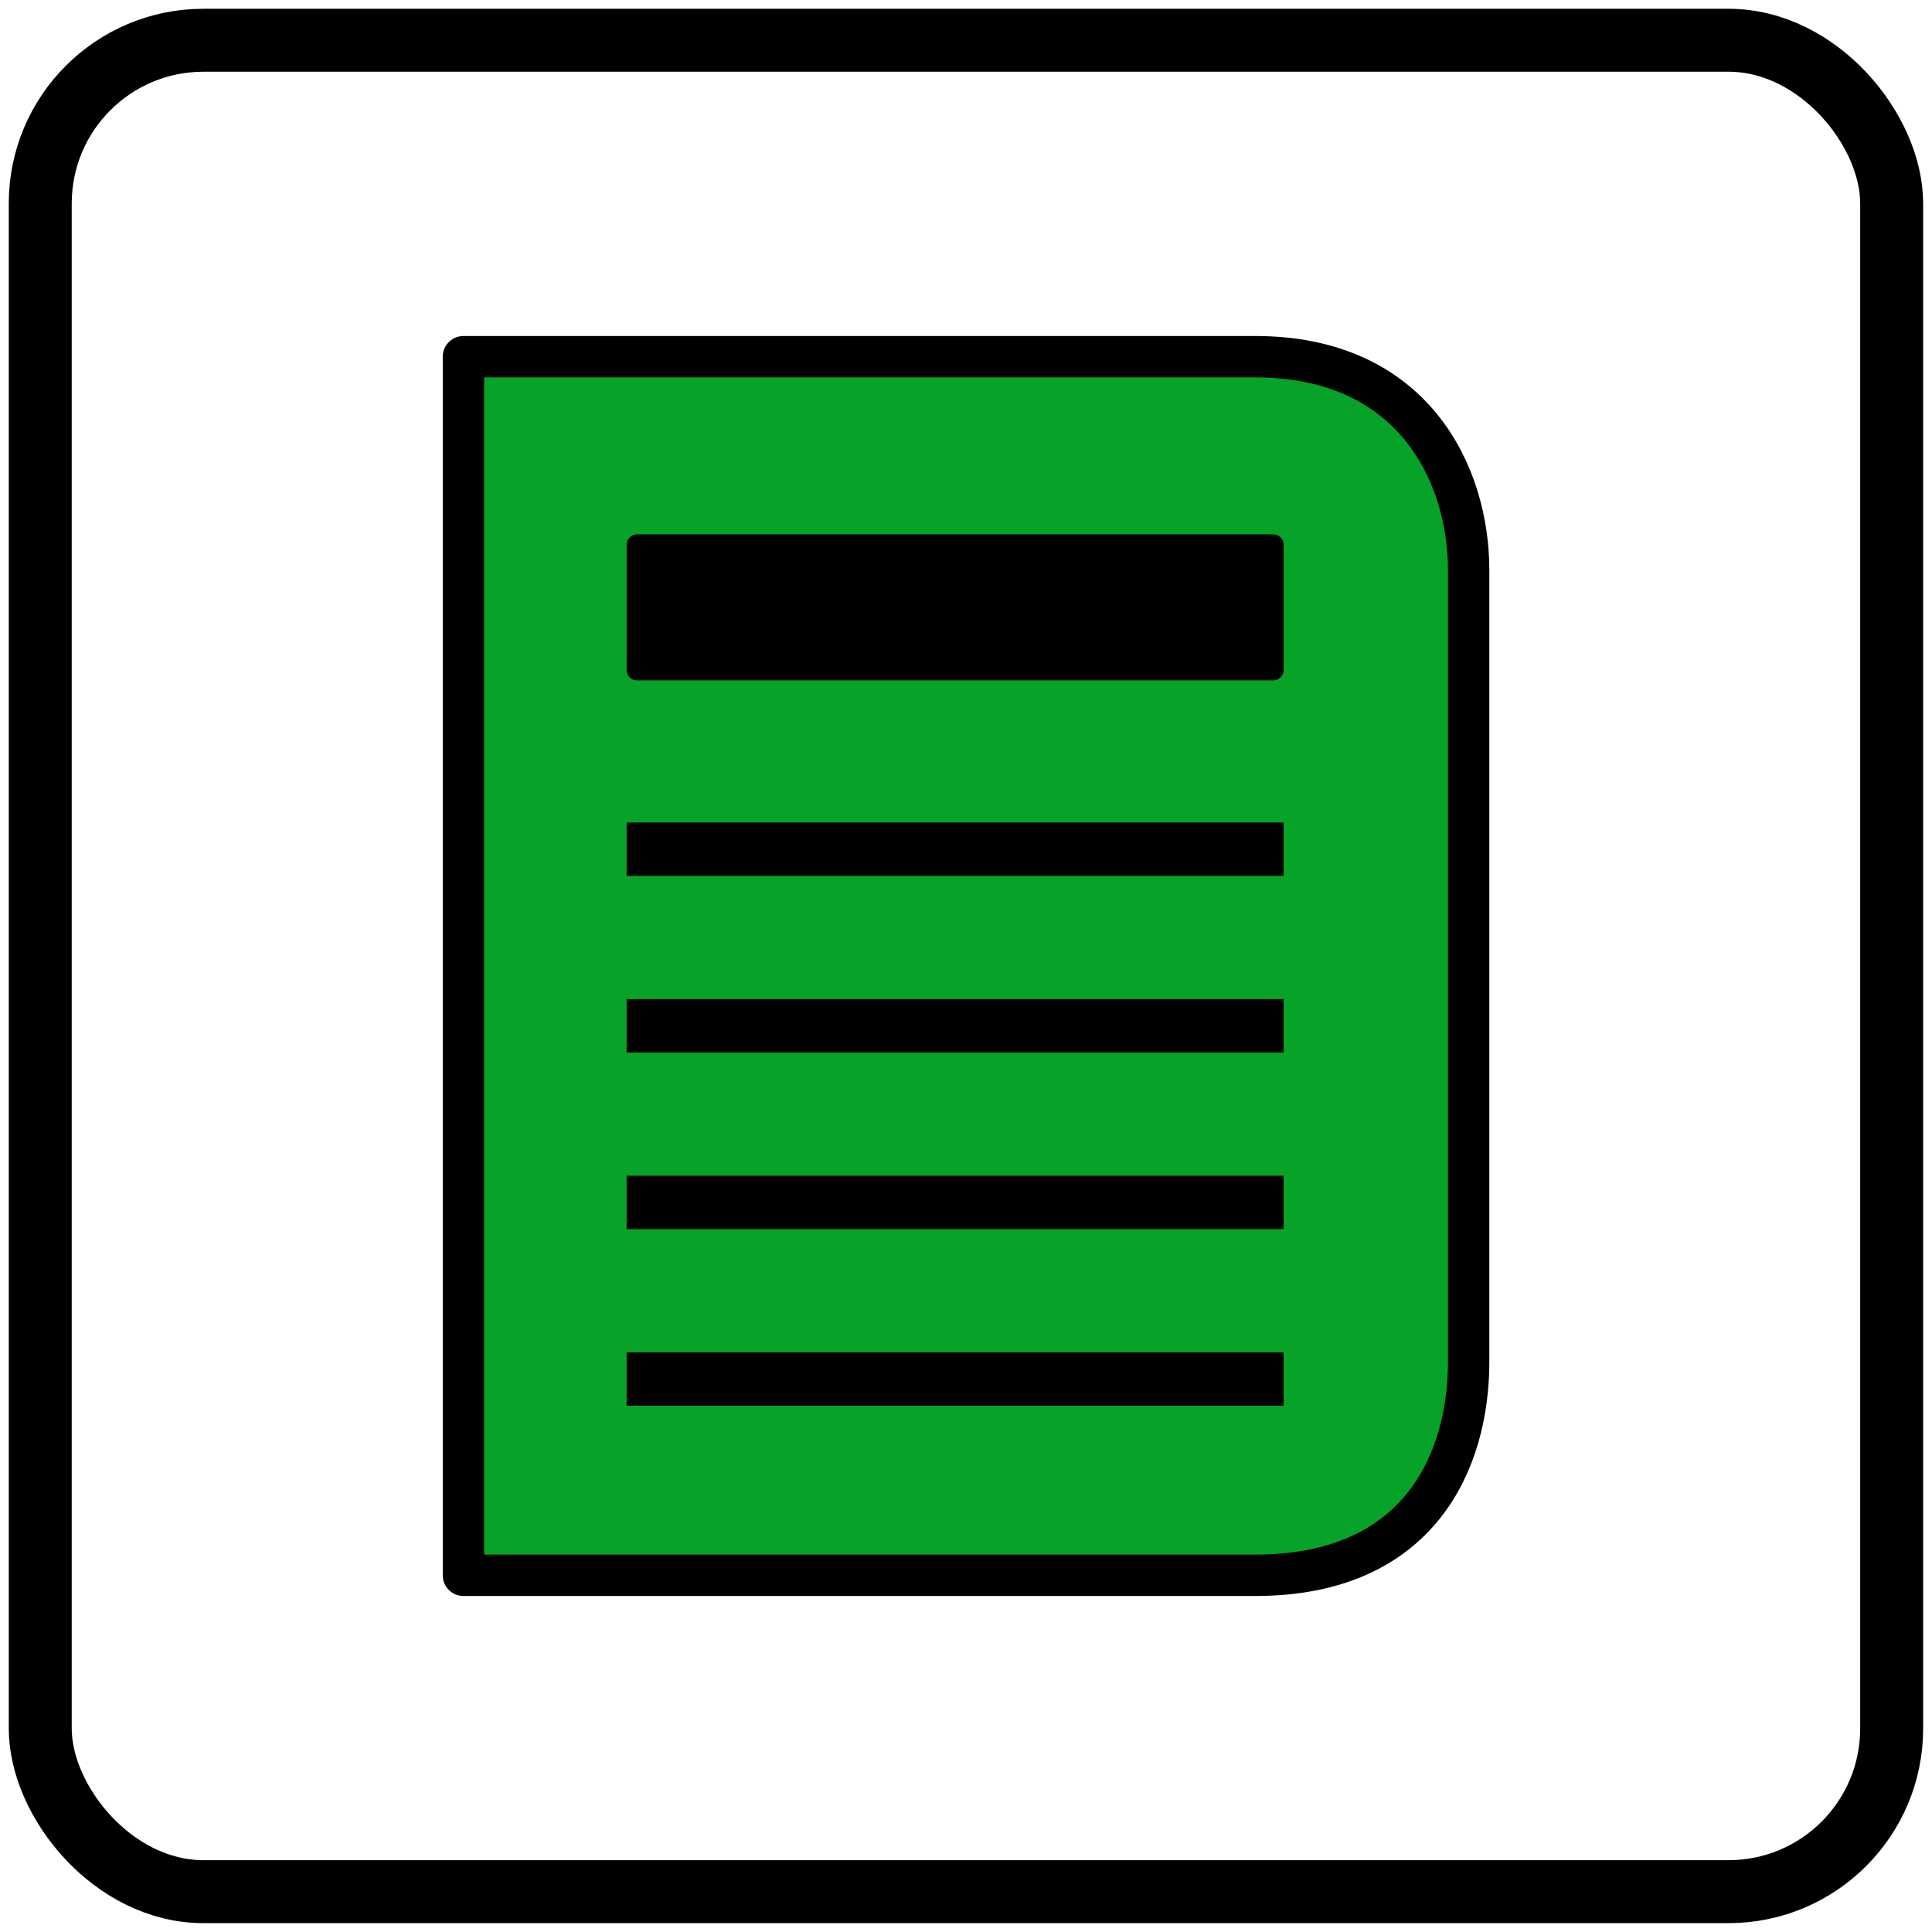 <?xml version="1.0" encoding="UTF-8" standalone="no"?>
<!-- Created with Inkscape (http://www.inkscape.org/) -->

<svg
   xmlns:dc="http://purl.org/dc/elements/1.1/"
   xmlns:cc="http://creativecommons.org/ns#"
   xmlns:rdf="http://www.w3.org/1999/02/22-rdf-syntax-ns#"
   xmlns:svg="http://www.w3.org/2000/svg"
   xmlns="http://www.w3.org/2000/svg"
   xmlns:sodipodi="http://sodipodi.sourceforge.net/DTD/sodipodi-0.dtd"
   xmlns:inkscape="http://www.inkscape.org/namespaces/inkscape"
   width="24"
   height="24"
   viewBox="0 0 24 24"
   id="svg4143"
   version="1.1"
   inkscape:version="0.91 r13725"
   sodipodi:docname="lotterybookdrawing.svg">
  <defs
     id="defs4145" />
  <sodipodi:namedview
     id="base"
     pagecolor="#ffffff"
     bordercolor="#666666"
     borderopacity="1.0"
     inkscape:pageopacity="0.0"
     inkscape:pageshadow="2"
     inkscape:zoom="4.8750833"
     inkscape:cx="-19.805399"
     inkscape:cy="4.6313007"
     inkscape:document-units="px"
     inkscape:current-layer="layer1"
     showgrid="false"
     units="px"
     inkscape:window-width="1366"
     inkscape:window-height="706"
     inkscape:window-x="-8"
     inkscape:window-y="-8"
     inkscape:window-maximized="1" />
  <g
     inkscape:label="Layer 1"
     inkscape:groupmode="layer"
     id="layer1"
     transform="translate(0,-1028.362)">
    <path
       style="opacity:1;fill:#07a228;fill-opacity:1;stroke:#000000;stroke-width:0.514;stroke-linecap:butt;stroke-linejoin:round;stroke-miterlimit:4;stroke-dasharray:none;stroke-dashoffset:0;stroke-opacity:1"
       d="m 5.757,1032.793 9.836,0 c 1.975,0 2.651,1.473 2.651,2.651 l 0,9.836 c 0,1.214 -0.595,2.651 -2.651,2.651 l -9.836,0 z"
       id="rect4695"
       inkscape:connector-curvature="0"
       sodipodi:nodetypes="csssscc" />
    <rect
       style="opacity:1;fill:#000000;fill-opacity:1;stroke:#000000;stroke-width:0.26;stroke-linecap:butt;stroke-linejoin:round;stroke-miterlimit:4;stroke-dasharray:none;stroke-dashoffset:0;stroke-opacity:1"
       id="rect4737"
       width="7.902"
       height="1.554"
       x="7.914"
       y="1035.13"
       ry="0" />
    <path
       style="fill:none;fill-rule:evenodd;stroke:#000000;stroke-width:0.663px;stroke-linecap:butt;stroke-linejoin:miter;stroke-opacity:1"
       d="m 7.784,1038.911 8.162,0"
       id="path4741"
       inkscape:connector-curvature="0" />
    <path
       inkscape:connector-curvature="0"
       id="path4747"
       d="m 7.784,1041.105 8.162,0"
       style="fill:none;fill-rule:evenodd;stroke:#000000;stroke-width:0.663px;stroke-linecap:butt;stroke-linejoin:miter;stroke-opacity:1" />
    <path
       inkscape:connector-curvature="0"
       id="path4751"
       d="m 7.784,1043.299 8.162,0"
       style="fill:none;fill-rule:evenodd;stroke:#000000;stroke-width:0.663px;stroke-linecap:butt;stroke-linejoin:miter;stroke-opacity:1" />
    <path
       style="fill:none;fill-rule:evenodd;stroke:#000000;stroke-width:0.663px;stroke-linecap:butt;stroke-linejoin:miter;stroke-opacity:1"
       d="m 7.784,1045.493 8.162,0"
       id="path4753"
       inkscape:connector-curvature="0" />
    <rect
       style="opacity:1;fill:none;fill-opacity:1;stroke:#000000;stroke-width:0.782;stroke-linecap:butt;stroke-linejoin:round;stroke-miterlimit:4;stroke-dasharray:none;stroke-dashoffset:0;stroke-opacity:1"
       id="rect4695-6"
       width="22.999"
       height="22.999"
       x="0.5"
       y="1028.862"
       ry="2.027" />
  </g>
</svg>
